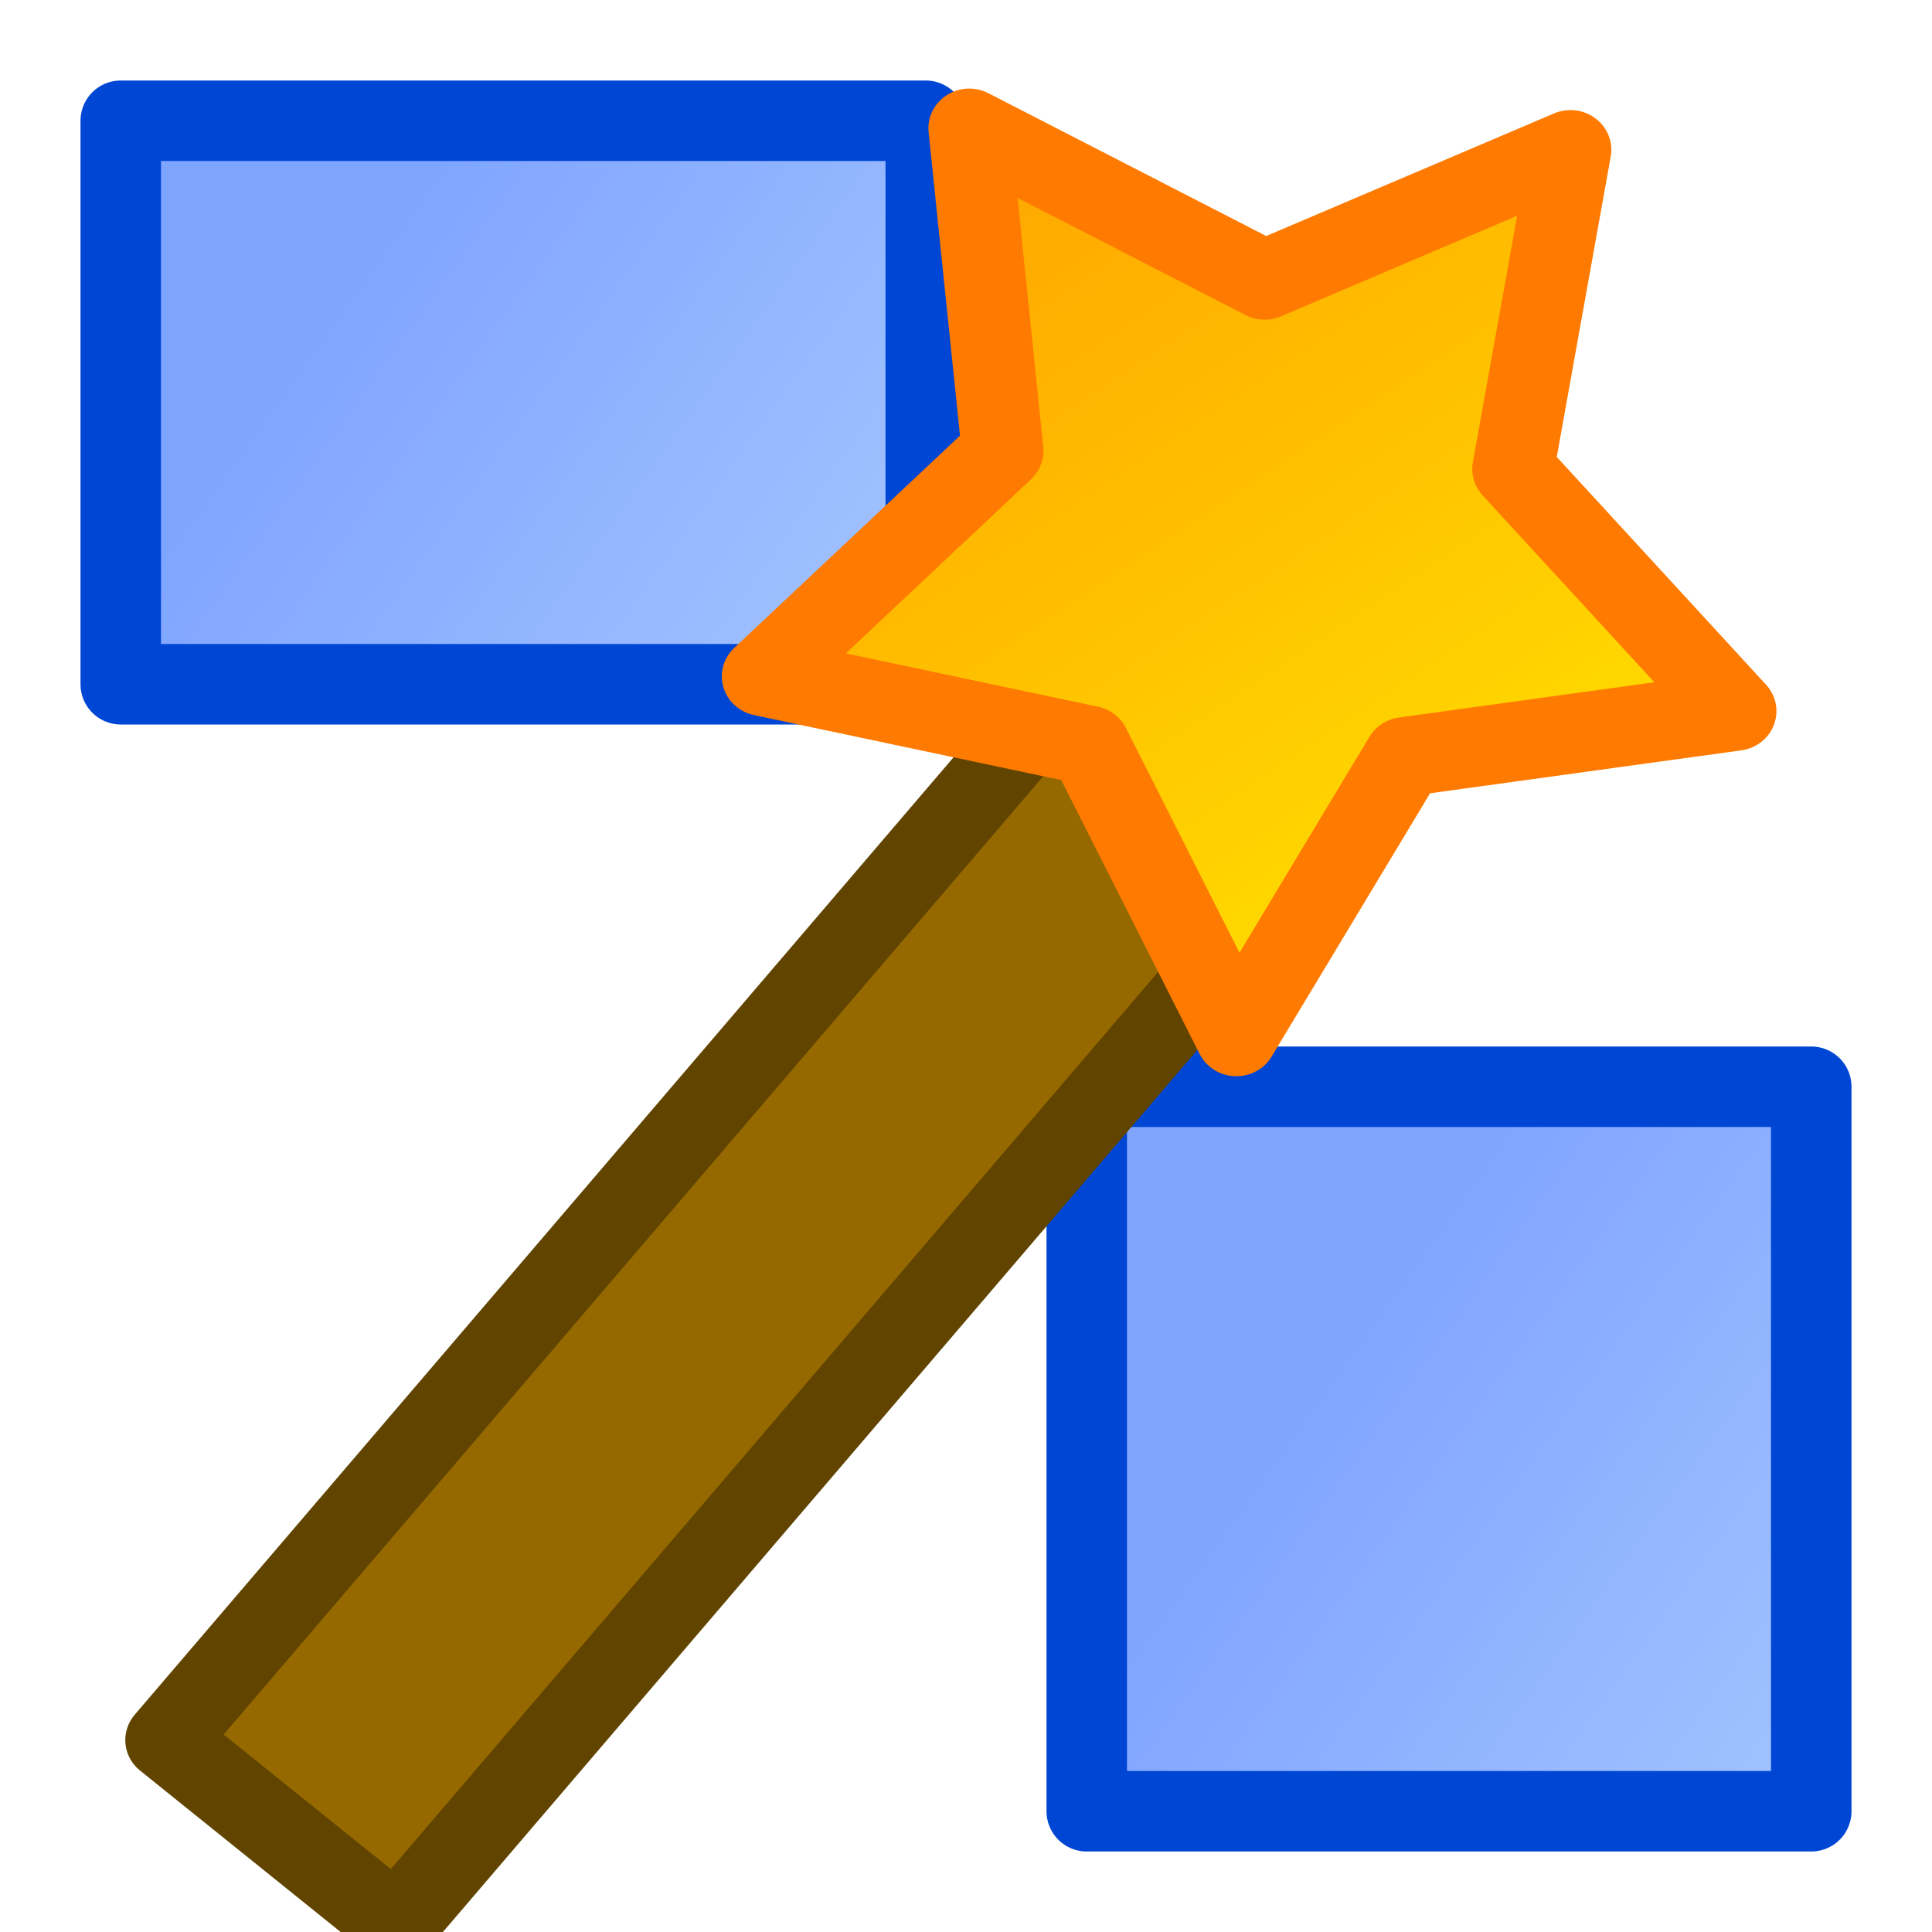 <svg xmlns="http://www.w3.org/2000/svg" xmlns:svg="http://www.w3.org/2000/svg" xmlns:xlink="http://www.w3.org/1999/xlink" id="svg2" width="24" height="24" version="1.1"><defs id="defs4"><linearGradient id="linearGradient3795"><stop id="stop3797" offset="0" stop-color="#80a5ff" stop-opacity="1"/><stop id="stop3799" offset="1" stop-color="#c9e6ff" stop-opacity="1"/></linearGradient><linearGradient id="linearGradient3775"><stop id="stop3777" offset="0" stop-color="#956900" stop-opacity="1"/><stop id="stop3779" offset="1" stop-color="#a7ad00" stop-opacity="1"/></linearGradient><linearGradient id="linearGradient3761"><stop id="stop3763" offset="0" stop-color="#ff0" stop-opacity="1"/><stop id="stop3765" offset="1" stop-color="#ffa700" stop-opacity="1"/></linearGradient><linearGradient id="linearGradient3769" x1="15.756" x2="2.7" y1="11.478" y2="-.953" gradientTransform="matrix(1.01,0.007,0.007,1.038,6.99,-1.089)" gradientUnits="userSpaceOnUse" xlink:href="#linearGradient3761"/><linearGradient id="linearGradient3781" x1="18" x2="18" y1="24" y2="28" gradientTransform="matrix(1,-0.015,-0.015,1,-827.628,666.491)" gradientUnits="userSpaceOnUse" xlink:href="#linearGradient3775"/><linearGradient id="linearGradient3801" x1="4" x2="18" y1="4" y2="14" gradientTransform="translate(3.9408522e-8,1028.362)" gradientUnits="userSpaceOnUse" xlink:href="#linearGradient3795"/><linearGradient id="linearGradient3801-6" x1="4" x2="18" y1="4" y2="14" gradientUnits="userSpaceOnUse" xlink:href="#linearGradient3795-8"/><linearGradient id="linearGradient3795-8"><stop id="stop3797-1" offset="0" stop-color="#80a5ff" stop-opacity="1"/><stop id="stop3799-8" offset="1" stop-color="#c9e6ff" stop-opacity="1"/></linearGradient><linearGradient id="linearGradient3818" x1="4" x2="18" y1="4" y2="14" gradientTransform="matrix(0,-1,1,0,1043.541,-10.946)" gradientUnits="userSpaceOnUse" xlink:href="#linearGradient3795-8"/><linearGradient id="linearGradient3769-1" x1="18.361" x2="6.361" y1="5.823" y2="-3.177" gradientUnits="userSpaceOnUse" xlink:href="#linearGradient3761-0"/><linearGradient id="linearGradient3761-0"><stop id="stop3763-8" offset="0" stop-color="#ff0" stop-opacity="1"/><stop id="stop3765-9" offset="1" stop-color="#ffa700" stop-opacity="1"/></linearGradient><filter id="filter4051" color-interpolation-filters="sRGB"><feFlood id="feFlood4053" flood-color="#000" flood-opacity=".5" result="flood"/><feComposite id="feComposite4055" in="flood" in2="SourceGraphic" operator="in" result="composite1"/><feGaussianBlur id="feGaussianBlur4057" result="blur" stdDeviation="1"/><feOffset id="feOffset4059" dx="-.2" dy="-.2" result="offset"/><feComposite id="feComposite4061" in="SourceGraphic" in2="offset" operator="over" result="fbSourceGraphic"/><feColorMatrix id="feColorMatrix4063" in="fbSourceGraphic" result="fbSourceGraphicAlpha" values="0 0 0 -1 0 0 0 0 -1 0 0 0 0 -1 0 0 0 0 1 0"/><feFlood id="feFlood4065" flood-color="#000" flood-opacity=".5" in="fbSourceGraphic" result="flood"/><feComposite id="feComposite4067" in="flood" in2="fbSourceGraphic" operator="in" result="composite1"/><feGaussianBlur id="feGaussianBlur4069" result="blur" stdDeviation="1"/><feOffset id="feOffset4071" dx="-.2" dy="-.2" result="offset"/><feComposite id="feComposite4073" in="fbSourceGraphic" in2="offset" operator="over" result="composite2"/></filter><linearGradient id="linearGradient4124" x1="4" x2="18" y1="4" y2="14" gradientTransform="matrix(0,-1,1,0,1043.541,-10.946)" gradientUnits="userSpaceOnUse" xlink:href="#linearGradient3795-8"/></defs><g id="layer1" transform="translate(0,-1028.362)"><rect id="rect3793" width="10" height="7" x="1.5" y="1029.862" fill="url(#linearGradient3801)" fill-opacity="1" stroke="#0046d4" stroke-dasharray="none" stroke-dashoffset="0" stroke-linecap="square" stroke-linejoin="round" stroke-miterlimit="4" stroke-opacity="1" stroke-width="1"/><rect id="rect3793-8" width="9" height="9" x="1041.862" y="-22.5" fill="url(#linearGradient4124)" fill-opacity="1" stroke="#0046d4" stroke-dasharray="none" stroke-dashoffset="0" stroke-linecap="square" stroke-linejoin="round" stroke-miterlimit="4" stroke-opacity="1" stroke-width="1" transform="matrix(0,1,-1,0,0,0)"/><rect id="rect3771" width="21.795" height="3.666" x="-816.972" y="684.333" fill="url(#linearGradient3781)" fill-opacity="1" stroke="#604400" stroke-dasharray="none" stroke-dashoffset="0" stroke-linecap="square" stroke-linejoin="round" stroke-miterlimit="4" stroke-opacity="1" stroke-width="1" transform="matrix(0.65,-0.76,0.779,0.627,0,0)"/><path id="path3759" fill="url(#linearGradient3769)" fill-opacity="1" stroke="#ff7a00" stroke-dasharray="none" stroke-dashoffset="0" stroke-linecap="square" stroke-linejoin="round" stroke-miterlimit="4" stroke-opacity="1" stroke-width="1.024" d="M 18.361,4.823 14.447,6.312 13.183,10.304 10.558,7.041 6.37,7.073 8.662,3.568 7.338,-0.405 11.379,0.692 14.748,-1.795 14.954,2.387 z" filter="url(#filter4051)" transform="matrix(0.967,0.212,-0.218,0.938,5.156,1029.239)"/></g></svg>